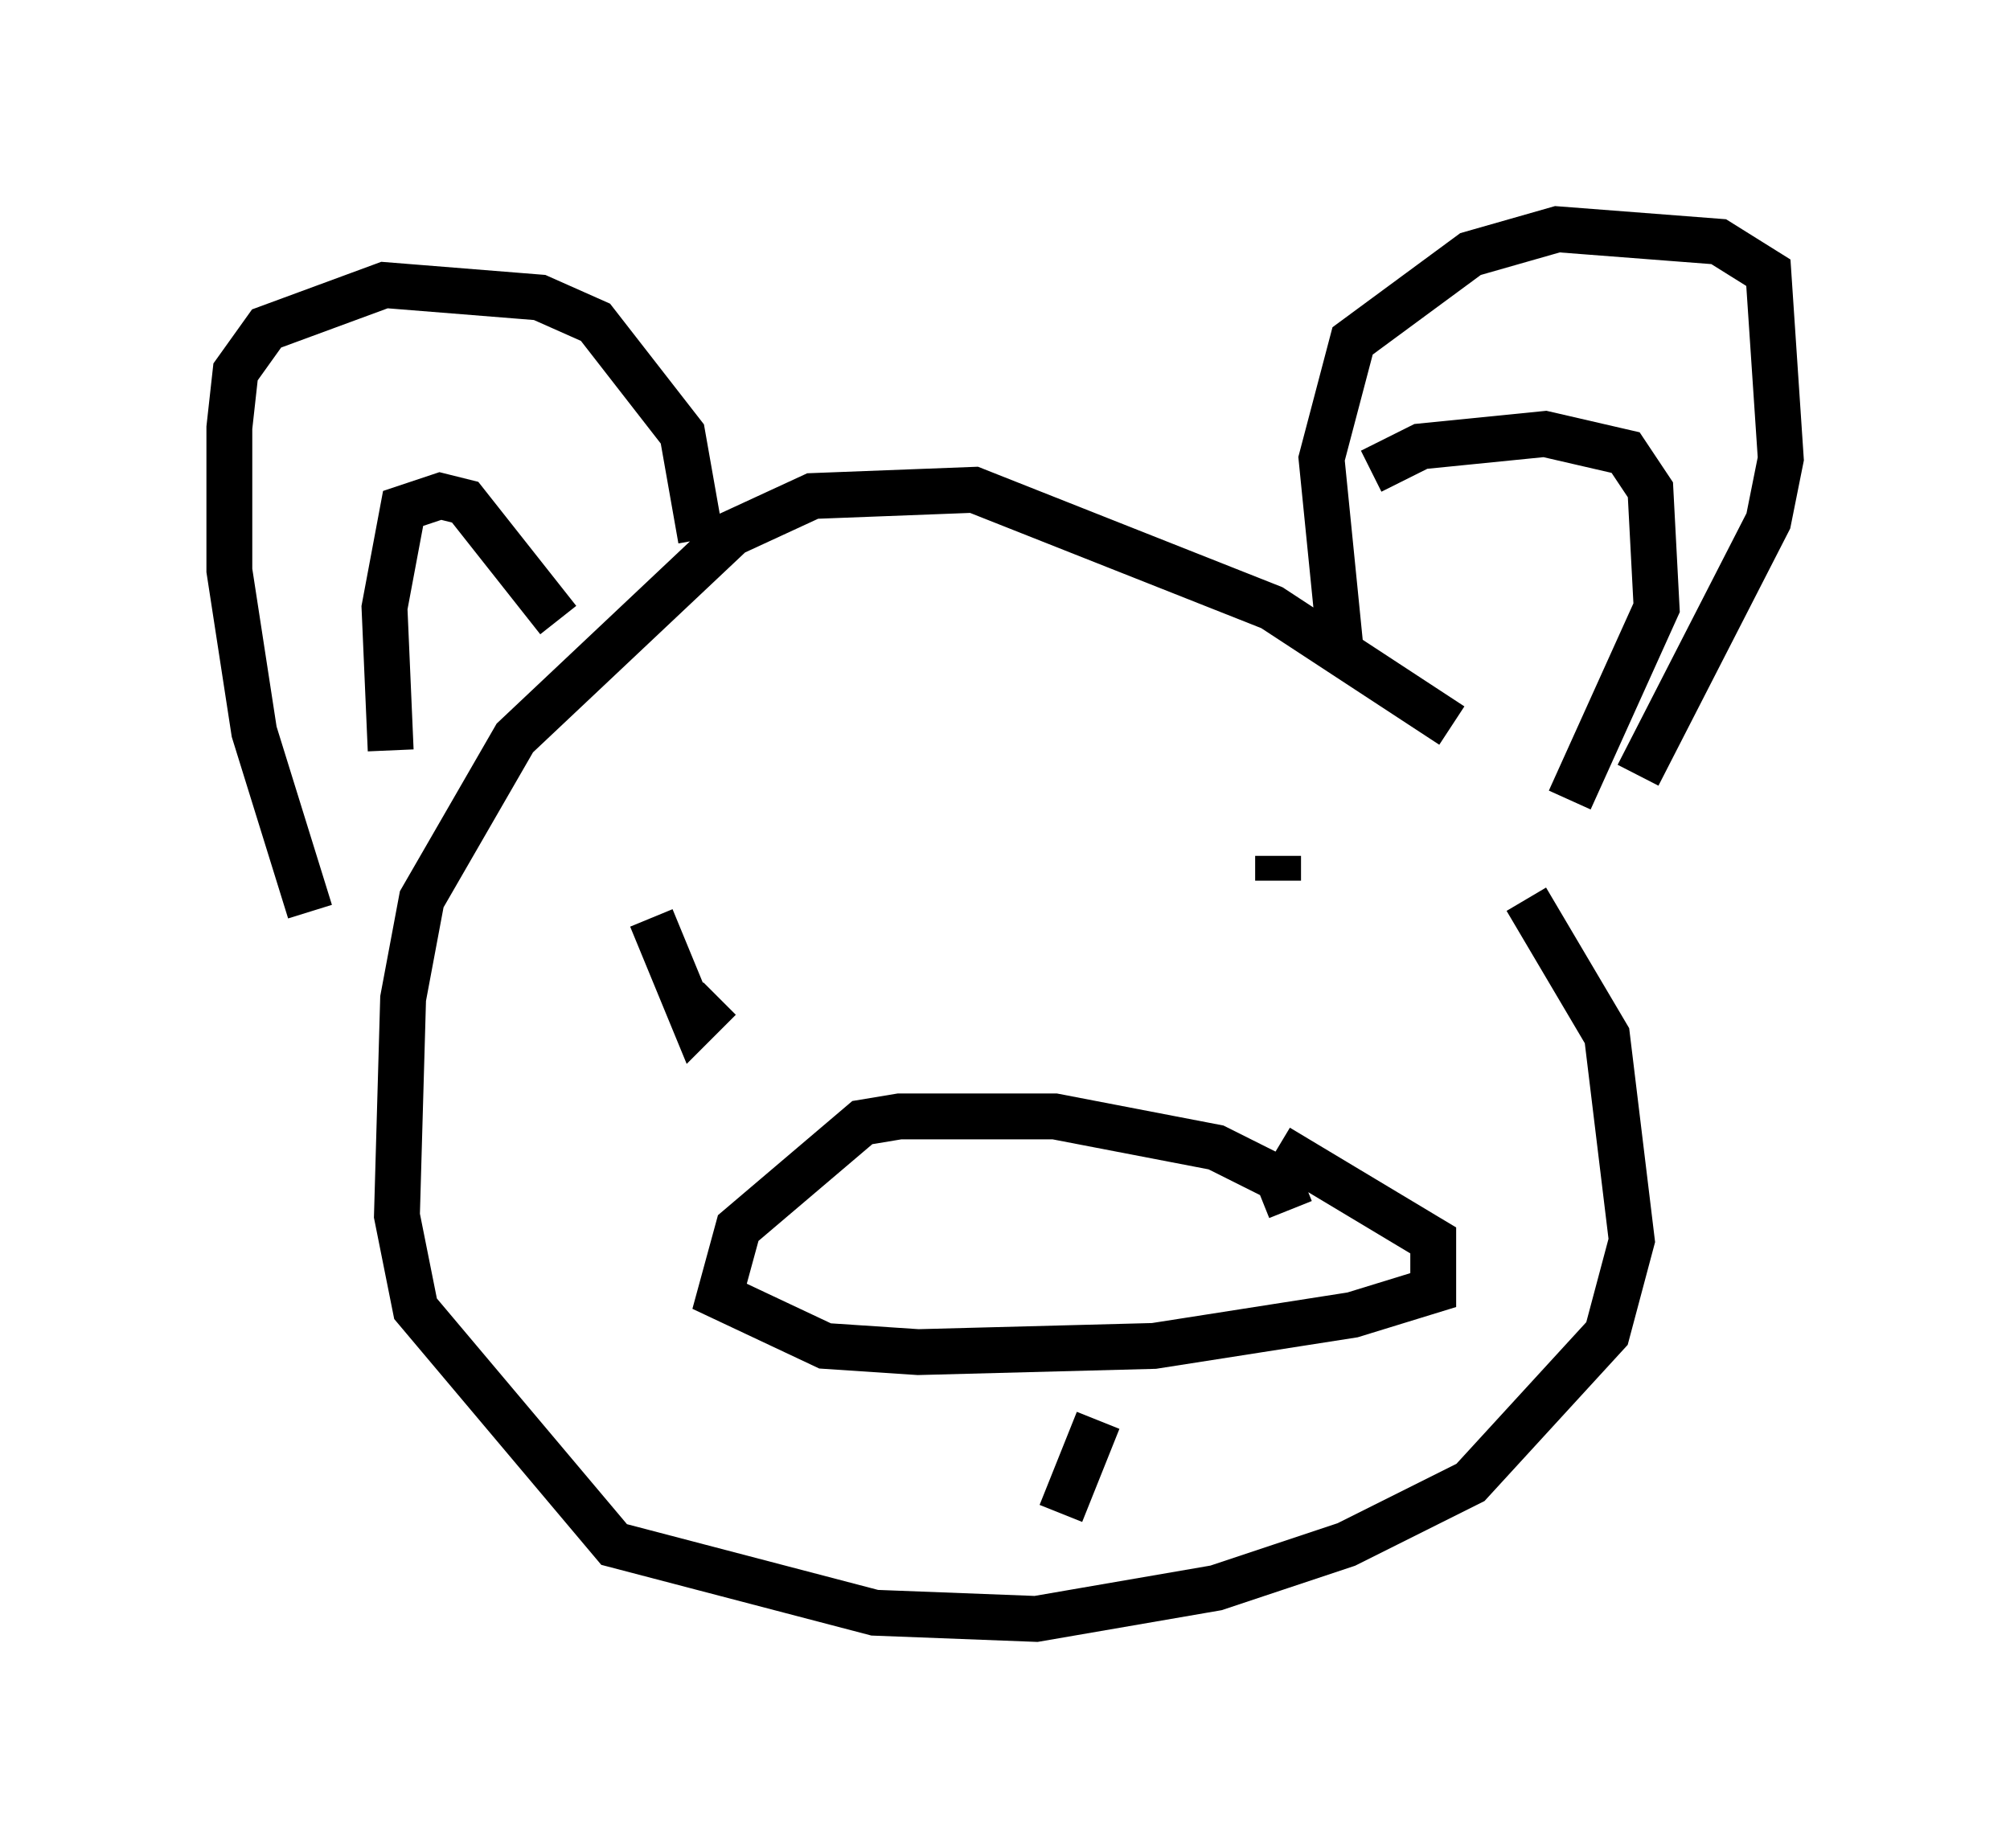 <?xml version="1.0" encoding="utf-8" ?>
<svg baseProfile="full" height="40.311" version="1.1" width="43.829" xmlns="http://www.w3.org/2000/svg" xmlns:ev="http://www.w3.org/2001/xml-events" xmlns:xlink="http://www.w3.org/1999/xlink"><defs /><rect fill="white" height="40.311" width="43.829" x="0" y="0" /><path d="M35.582, 19.208 m-3.924, -3.383 l-3.924, -2.571 -6.495, -2.571 l-3.518, 0.135 -1.759, 0.812 l-4.736, 4.465 -2.03, 3.518 l-0.406, 2.165 -0.135, 4.736 l0.406, 2.03 4.33, 5.142 l5.683, 1.488 3.518, 0.135 l3.924, -0.677 2.842, -0.947 l2.706, -1.353 2.977, -3.248 l0.541, -2.03 -0.541, -4.465 l-1.759, -2.977 m-26.522, 0.271 l-1.218, -3.924 -0.541, -3.518 l0.0, -3.112 0.135, -1.218 l0.677, -0.947 2.571, -0.947 l3.383, 0.271 1.218, 0.541 l1.894, 2.436 0.406, 2.3 m-6.766, 4.601 l-0.135, -3.112 0.406, -2.165 l0.812, -0.271 0.541, 0.135 l2.03, 2.571 m17.05, 0.541 l-0.406, -4.059 0.677, -2.571 l2.571, -1.894 1.894, -0.541 l3.518, 0.271 1.083, 0.677 l0.271, 4.059 -0.271, 1.353 l-2.842, 5.548 m-5.819, -6.631 l1.083, -0.541 2.706, -0.271 l1.759, 0.406 0.541, 0.812 l0.135, 2.571 -1.894, 4.195 m-20.703, 2.842 l0.0, 0.0 m16.238, -1.083 l0.0, 0.0 m-12.99, -0.406 l0.0, 0.0 m-2.571, 1.218 l0.947, 2.3 0.541, -0.541 m12.178, -3.112 l0.0, 0.541 m0.271, 7.172 l-0.271, -0.677 -1.353, -0.677 l-3.518, -0.677 -3.383, 0.0 l-0.812, 0.135 -2.706, 2.3 l-0.406, 1.488 2.3, 1.083 l2.03, 0.135 5.142, -0.135 l4.33, -0.677 1.759, -0.541 l0.0, -1.083 -3.383, -2.03 m-3.924, 5.954 l-0.812, 2.03 " fill="none" stroke="black" stroke-width="1" /></svg>
